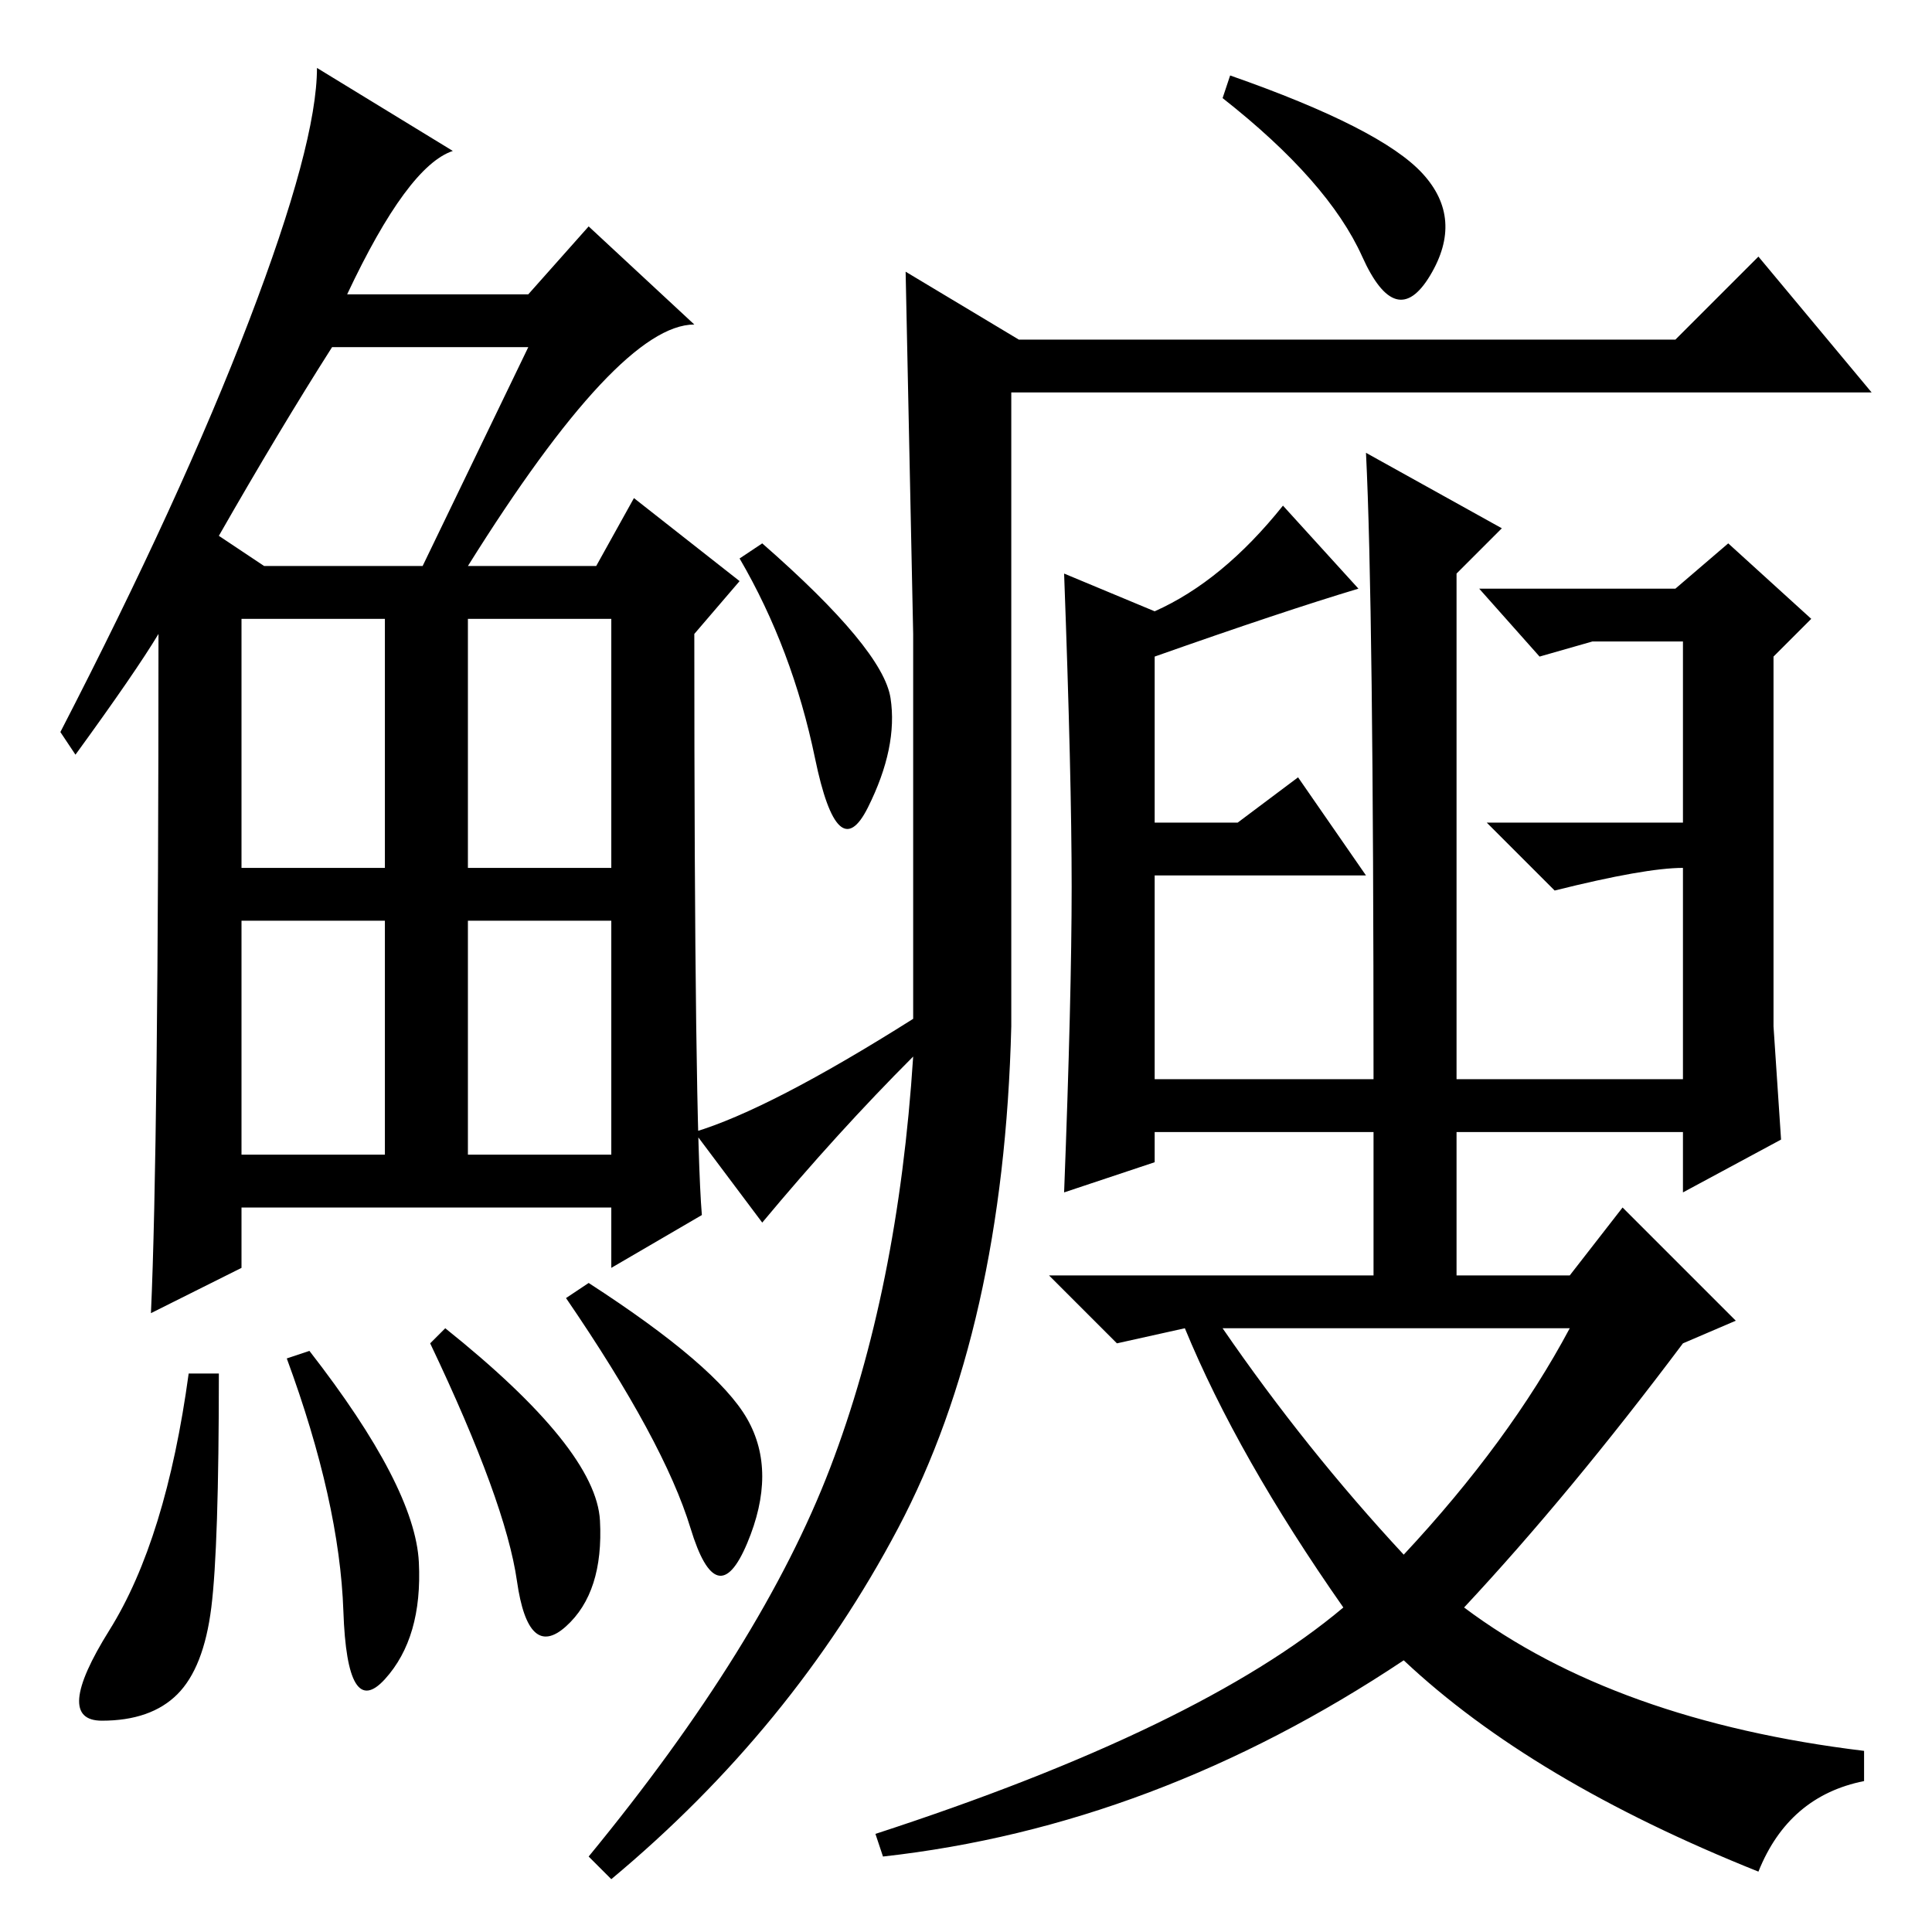 <?xml version="1.0" standalone="no"?>
<!DOCTYPE svg PUBLIC "-//W3C//DTD SVG 1.1//EN" "http://www.w3.org/Graphics/SVG/1.1/DTD/svg11.dtd" >
<svg xmlns="http://www.w3.org/2000/svg" xmlns:xlink="http://www.w3.org/1999/xlink" version="1.1" viewBox="0 -36 256 256">
  <g transform="matrix(1 0 0 -1 0 220)">
   <path fill="currentColor"
d="M62 181h17l5 9l14 -11l-6 -7q0 -65 1 -77l-12 -7v8h-49v-8l-12 -6q1 22 1 90q-3 -5 -11 -16l-2 3q16 31 25 54.5t9 33.5l18 -11q-6 -2 -14 -19h24l8 9l14 -13q-10 0 -30 -32zM29 185l6 -4h21l14 29h-26q-7 -11 -15 -25zM32 141h19v33h-19v-33zM62 141h19v33h-19v-33z
M32 103h19v31h-19v-31zM62 103h19v31h-19v-31zM28 43q-1 -8 -4.5 -11.5t-10 -3.5t1 12t10.5 34h4q0 -23 -1 -31zM41 77q14 -18 14.5 -28t-4.5 -15.5t-5.5 9t-7.5 33.5zM59 80q20 -16 20.5 -25.5t-4.5 -14t-6.5 6t-11.5 31.5zM78 86q17 -11 21 -18t0 -16.5t-7.5 2t-16.5 30.5
zM163 246q20 -7 25.5 -13t1 -13.5t-9 2.5t-18.5 21zM134 120q-1 -40 -15 -66.5t-38 -46.5l-3 3q23 28 32 51.5t11 54.5q-10 -10 -20 -22l-9 12q10 3 29 15v51t-1 48l15 -9h87l11 11l15 -18h-114v-84zM101 184q16 -14 17 -20.5t-3 -14.5t-7 6.5t-10 26.5zM181 196l18 -10
l-6 -6v-67h30v28q-5 0 -17 -3l-9 9h26v24h-12l-7 -2l-8 9h26l7 6l11 -10l-5 -5v-49l1 -15l-13 -7v8h-30v-19h15l7 9l15 -15l-7 -3q-15 -20 -29 -35q20 -15 53 -19v-4q-10 -2 -14 -12q-30 12 -47 28q-33 -22 -69 -26l-1 3q43 14 62 30q-14 20 -21 37l-9 -2l-9 9h43v19h-29v-4
l-12 -4q1 26 1 40.5t-1 41.5l12 -5q9 4 17 14l10 -11q-10 -3 -27 -9v-22h11l8 6l9 -13h-28v-27h29q0 63 -1 83zM186 50q14 15 22 30h-46q11 -16 24 -30z" />
  </g>

</svg>
